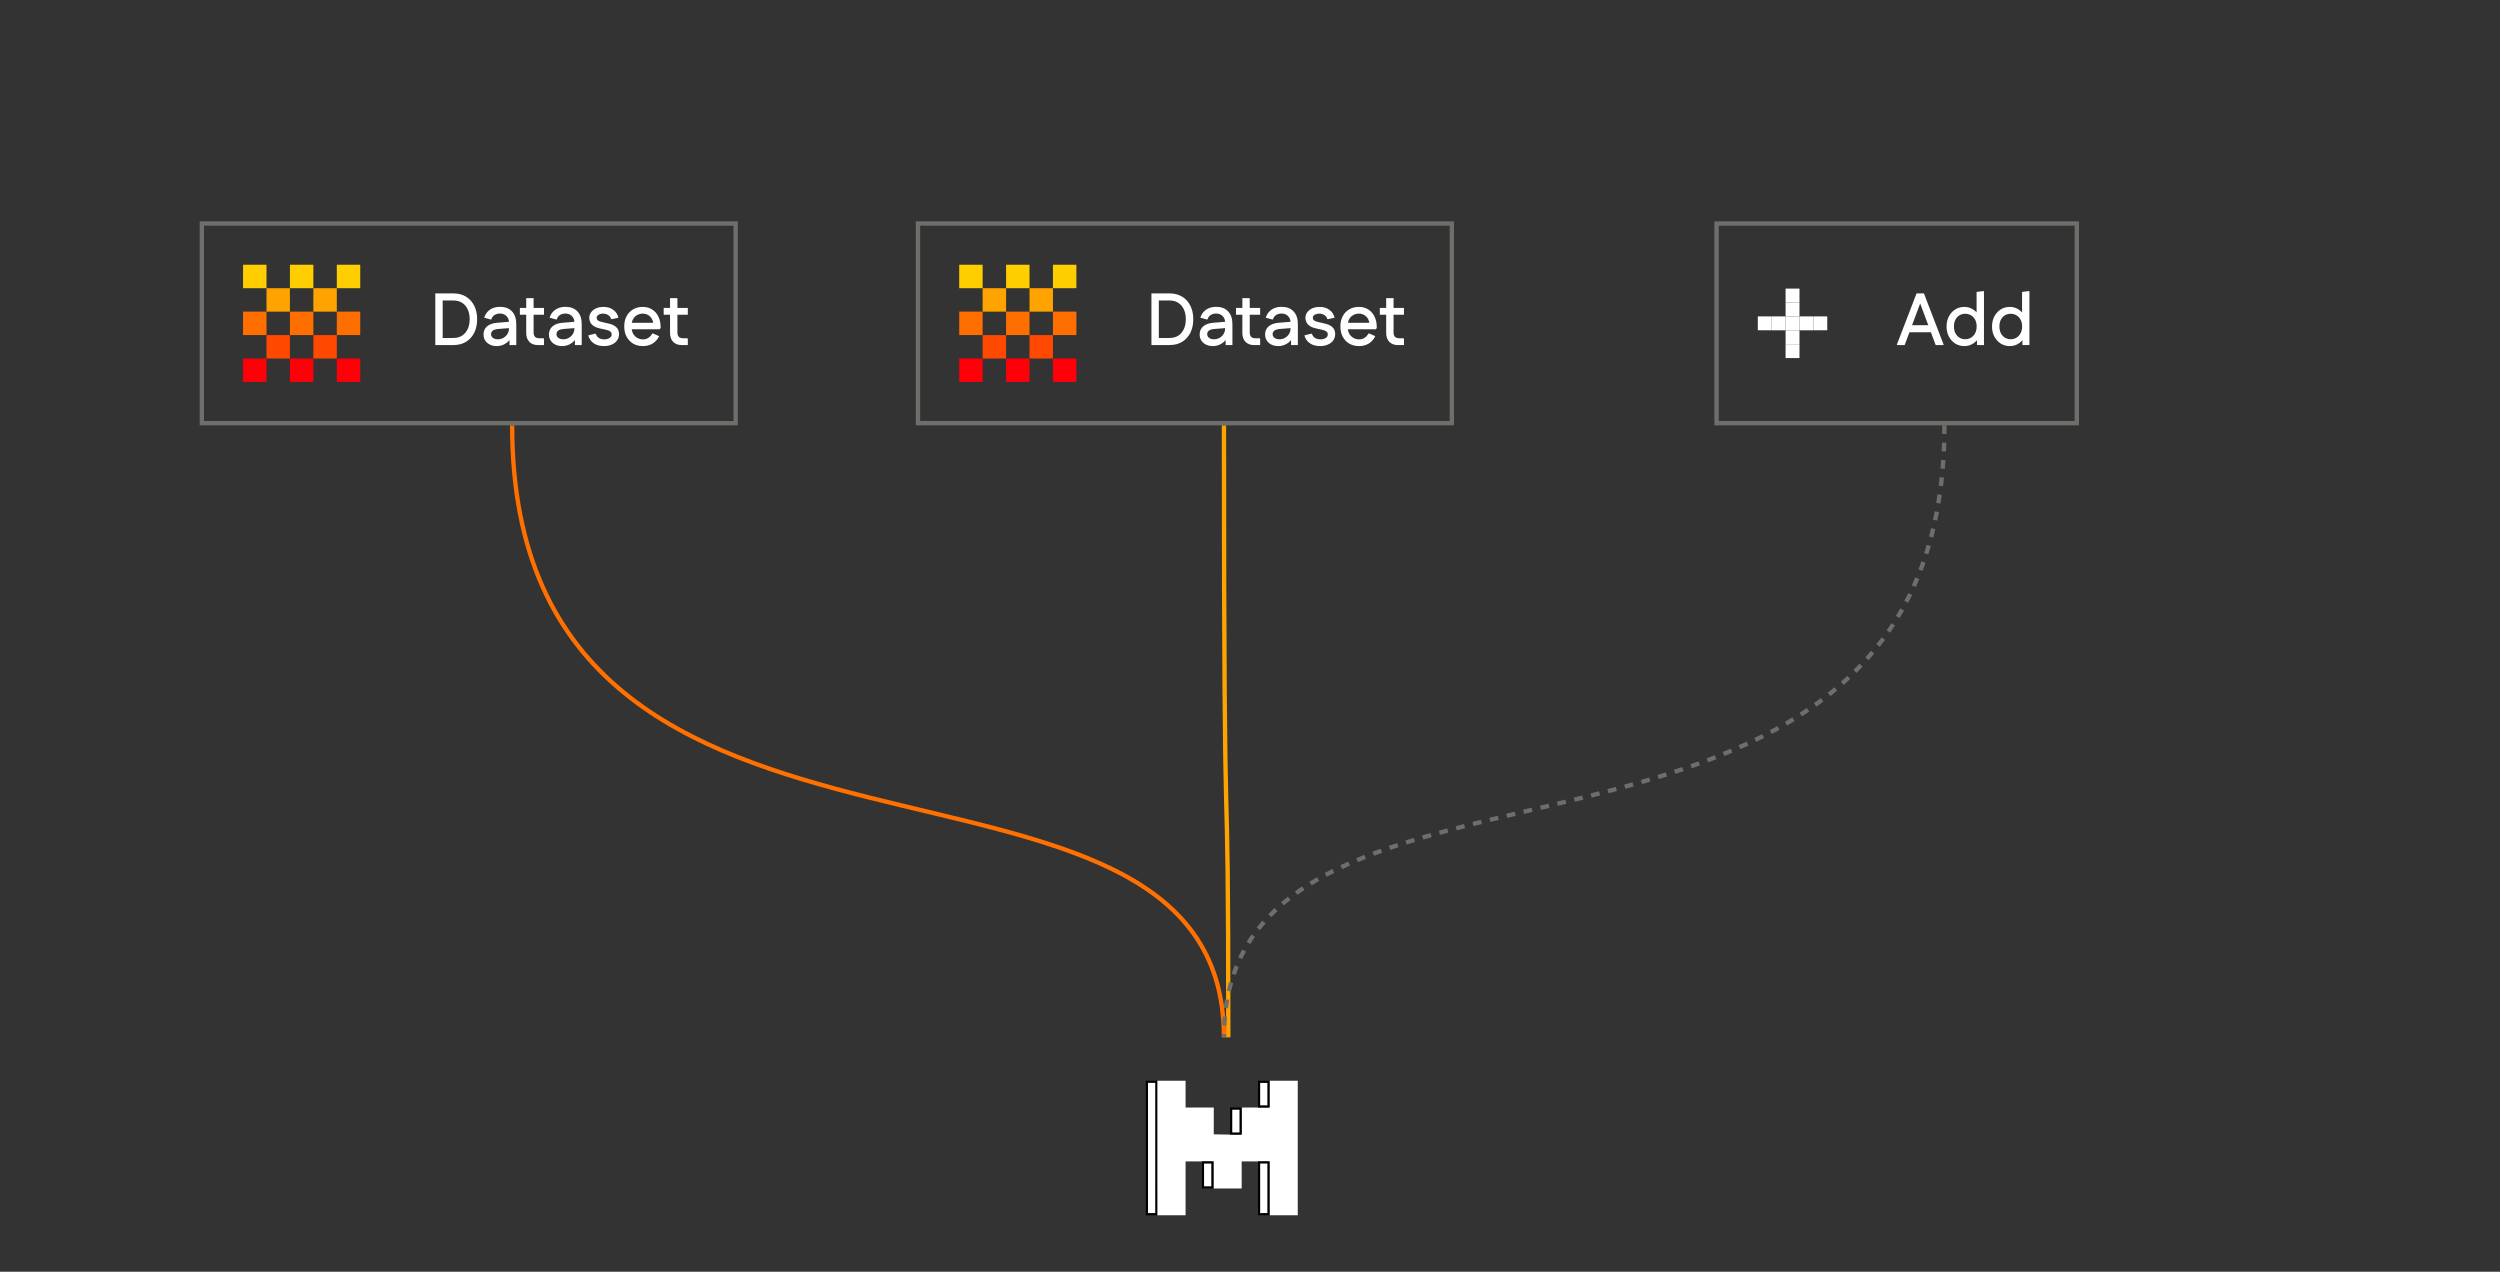 <svg width="576" height="293" viewBox="0 0 576 293" fill="none" xmlns="http://www.w3.org/2000/svg">
<rect x="0" y="0" width="576" height="293" fill="#333333" stroke="none"/>
<g clip-path="url(#clip0_62_891)">
<path d="M264.25 249.25H266.42V279.742H264.25V249.25Z" fill="white" stroke="black" stroke-width="0.5"/>
<path d="M266.67 261.286H266.662V267.584H266.67V261.286Z" fill="#FF7000"/>
<path d="M266.67 255.176H266.662V261.286H266.67V255.176Z" fill="#FEA401"/>
<path d="M266.67 267.584H266.662V273.825H266.67V267.584Z" fill="#FE4900"/>
<path d="M299 249V280C296.835 279.992 294.67 280.008 292.505 280V267.584H286.083V273.824C283.917 273.824 281.752 273.833 279.587 273.824V267.584H273.157V280H266.662L266.67 279.992V255.176L266.735 255.143L266.67 255.11V249H273.157V255.176H279.652V261.351L283.274 261.416H286.083V255.176H289.843C290.73 255.167 291.617 255.176 292.505 255.176V249H299Z" fill="white"/>
<path d="M266.67 273.824H266.662V279.992H266.67V273.824Z" fill="#FE0207"/>
<path d="M292.255 267.834V279.748C291.746 279.745 291.236 279.747 290.728 279.748C290.516 279.749 290.304 279.75 290.093 279.75V267.834H292.255Z" fill="white" stroke="black" stroke-width="0.5"/>
<path d="M283.663 255.426H285.832V261.166H283.663V255.426Z" fill="white" stroke="black" stroke-width="0.5"/>
<path d="M277.167 267.834H279.337V273.575H277.167V267.834Z" fill="white" stroke="black" stroke-width="0.5"/>
<path d="M290.093 249.25C290.304 249.251 290.516 249.251 290.728 249.252C291.236 249.253 291.746 249.255 292.255 249.252V254.925C292.044 254.925 291.832 254.924 291.621 254.924C291.112 254.922 290.602 254.921 290.093 254.924V249.25Z" fill="white" stroke="black" stroke-width="0.5"/>
<path d="M266.735 255.143L266.67 255.175H266.662V255.11H266.67L266.735 255.143Z" fill="#FE7000"/>
<path d="M266.67 249H266.662V255.11H266.67V249Z" fill="#FECE00"/>
<path d="M266.735 255.143L266.67 255.175H266.662V255.11H266.67L266.735 255.143Z" fill="#FEA200"/>
</g>
<path d="M282 98C282 218 283 159.5 283 239" stroke="#FEA401"/>
<path d="M118 98C118 218 282 159.5 282 239" stroke="#FF7000"/>
<path d="M448 98C448 218 282 159.5 282 239" stroke="#6F6E6B" stroke-dasharray="2 2"/>
<rect x="46.5" y="51.5" width="123" height="46" stroke="#6F6E6B"/>
<g clip-path="url(#clip1_62_891)">
<path d="M61.4 61H56V66.4H61.4V61Z" fill="#FECE00"/>
<path d="M61.4 82.6H56V88H61.4V82.6Z" fill="#FF0008"/>
<path d="M77.6 82.604V88.004H83V82.604H77.6Z" fill="#FF0008"/>
<path d="M77.6 61V66.4H83V61H77.6Z" fill="#FECE00"/>
<path d="M56 71.8V77.2H61.4V71.8H56Z" fill="#FF6F00"/>
<path d="M61.4 66.4V71.8H66.8V66.4H61.4Z" fill="#FFA301"/>
<path d="M66.8 71.8V77.2H72.2V71.8H66.8Z" fill="#FF6F00"/>
<path d="M72.2 77.2V82.6H77.6V77.2H72.2Z" fill="#FF4800"/>
<path d="M77.6 71.8V77.2H83V71.8H77.6Z" fill="#FF6F00"/>
<path d="M72.2 61H66.8V66.4H72.2V61Z" fill="#FECE00"/>
<path d="M77.6 66.4H72.2V71.8H77.6V66.4Z" fill="#FFA301"/>
<path d="M66.8 77.2H61.4V82.6H66.8V77.2Z" fill="#FF4800"/>
<path d="M72.2 82.6H66.8V88H72.2V82.6Z" fill="#FF0008"/>
</g>
<path d="M101.261 79.5V77.868H104.457C105.25 77.868 105.925 77.687 106.48 77.324C107.035 76.961 107.46 76.457 107.755 75.811C108.061 75.165 108.214 74.411 108.214 73.55C108.214 72.677 108.061 71.918 107.755 71.272C107.46 70.626 107.035 70.127 106.48 69.776C105.925 69.413 105.25 69.232 104.457 69.232H101.261V67.6H104.457C105.59 67.6 106.565 67.855 107.381 68.365C108.197 68.864 108.826 69.561 109.268 70.456C109.71 71.34 109.931 72.371 109.931 73.55C109.931 74.729 109.71 75.766 109.268 76.661C108.826 77.545 108.197 78.242 107.381 78.752C106.565 79.251 105.59 79.5 104.457 79.5H101.261ZM100.292 79.5V67.6H101.992V79.5H100.292ZM114.428 79.738C113.85 79.738 113.329 79.625 112.864 79.398C112.411 79.171 112.054 78.86 111.793 78.463C111.533 78.055 111.402 77.59 111.402 77.069C111.402 76.287 111.674 75.664 112.218 75.199C112.762 74.723 113.533 74.445 114.53 74.366L117.828 74.094V75.556L114.819 75.794C114.241 75.839 113.816 75.964 113.544 76.168C113.272 76.372 113.136 76.65 113.136 77.001C113.136 77.341 113.284 77.624 113.578 77.851C113.873 78.066 114.247 78.174 114.7 78.174C115.176 78.174 115.607 78.061 115.992 77.834C116.389 77.607 116.701 77.307 116.927 76.933C117.154 76.548 117.267 76.134 117.267 75.692V74.298C117.267 73.697 117.075 73.204 116.689 72.819C116.315 72.434 115.817 72.241 115.193 72.241C114.672 72.241 114.236 72.366 113.884 72.615C113.544 72.864 113.318 73.193 113.204 73.601H113.017L111.555 73.193C111.782 72.434 112.213 71.827 112.847 71.374C113.482 70.921 114.264 70.694 115.193 70.694C116.383 70.694 117.307 71.045 117.964 71.748C118.622 72.439 118.95 73.414 118.95 74.672V79.5H117.386V77.018L117.998 77.205C117.862 77.67 117.619 78.095 117.267 78.48C116.927 78.865 116.514 79.171 116.026 79.398C115.539 79.625 115.006 79.738 114.428 79.738ZM123.858 79.5C123.076 79.5 122.441 79.251 121.954 78.752C121.478 78.253 121.24 77.579 121.24 76.729V68.688H122.94V76.576C122.94 77.041 123.047 77.386 123.263 77.613C123.489 77.828 123.835 77.936 124.3 77.936H125.252L125.337 78.123V79.5H123.858ZM119.778 72.513V70.949H125.337V72.513H119.778ZM129.503 79.738C128.925 79.738 128.403 79.625 127.939 79.398C127.485 79.171 127.128 78.86 126.868 78.463C126.607 78.055 126.477 77.59 126.477 77.069C126.477 76.287 126.749 75.664 127.293 75.199C127.837 74.723 128.607 74.445 129.605 74.366L132.903 74.094V75.556L129.894 75.794C129.316 75.839 128.891 75.964 128.619 76.168C128.347 76.372 128.211 76.65 128.211 77.001C128.211 77.341 128.358 77.624 128.653 77.851C128.947 78.066 129.321 78.174 129.775 78.174C130.251 78.174 130.681 78.061 131.067 77.834C131.463 77.607 131.775 77.307 132.002 76.933C132.228 76.548 132.342 76.134 132.342 75.692V74.298C132.342 73.697 132.149 73.204 131.764 72.819C131.39 72.434 130.891 72.241 130.268 72.241C129.746 72.241 129.31 72.366 128.959 72.615C128.619 72.864 128.392 73.193 128.279 73.601H128.092L126.63 73.193C126.856 72.434 127.287 71.827 127.922 71.374C128.556 70.921 129.338 70.694 130.268 70.694C131.458 70.694 132.381 71.045 133.039 71.748C133.696 72.439 134.025 73.414 134.025 74.672V79.5H132.461V77.018L133.073 77.205C132.937 77.67 132.693 78.095 132.342 78.48C132.002 78.865 131.588 79.171 131.101 79.398C130.613 79.625 130.081 79.738 129.503 79.738ZM139.122 79.738C138.204 79.738 137.427 79.523 136.793 79.092C136.158 78.65 135.739 78.044 135.535 77.273L137.082 76.882L137.286 76.933C137.399 77.33 137.631 77.641 137.983 77.868C138.345 78.083 138.765 78.191 139.241 78.191C139.705 78.191 140.102 78.089 140.431 77.885C140.759 77.681 140.924 77.409 140.924 77.069C140.924 76.786 140.827 76.565 140.635 76.406C140.442 76.236 140.153 76.106 139.768 76.015L138.17 75.658C137.365 75.477 136.764 75.182 136.368 74.774C135.971 74.355 135.773 73.85 135.773 73.261C135.773 72.751 135.914 72.309 136.198 71.935C136.481 71.55 136.866 71.249 137.354 71.034C137.852 70.819 138.413 70.711 139.037 70.711C139.921 70.711 140.669 70.932 141.281 71.374C141.893 71.805 142.295 72.417 142.488 73.21L140.992 73.533L140.805 73.499C140.703 73.114 140.476 72.813 140.125 72.598C139.785 72.371 139.399 72.258 138.969 72.258C138.549 72.258 138.192 72.349 137.898 72.53C137.614 72.7 137.473 72.927 137.473 73.21C137.473 73.437 137.563 73.635 137.745 73.805C137.926 73.964 138.204 74.083 138.578 74.162L140.193 74.536C141.009 74.717 141.615 75.006 142.012 75.403C142.42 75.8 142.624 76.321 142.624 76.967C142.624 77.534 142.471 78.027 142.165 78.446C141.87 78.854 141.456 79.171 140.924 79.398C140.402 79.625 139.802 79.738 139.122 79.738ZM148.141 79.738C147.291 79.738 146.537 79.551 145.88 79.177C145.234 78.792 144.729 78.259 144.367 77.579C144.004 76.899 143.823 76.111 143.823 75.216C143.823 74.321 143.998 73.539 144.35 72.87C144.712 72.19 145.211 71.663 145.846 71.289C146.492 70.904 147.234 70.711 148.073 70.711C148.9 70.711 149.62 70.904 150.232 71.289C150.855 71.674 151.337 72.218 151.677 72.921C152.028 73.612 152.204 74.423 152.204 75.352V75.607L151.949 75.862H144.69V74.366H151.388L150.521 74.706C150.498 74.196 150.373 73.76 150.147 73.397C149.931 73.034 149.642 72.757 149.28 72.564C148.928 72.36 148.532 72.258 148.09 72.258C147.614 72.258 147.177 72.371 146.781 72.598C146.384 72.825 146.072 73.142 145.846 73.55C145.63 73.947 145.523 74.411 145.523 74.944V75.454C145.523 75.975 145.636 76.446 145.863 76.865C146.089 77.273 146.401 77.596 146.798 77.834C147.194 78.072 147.642 78.191 148.141 78.191C148.617 78.191 149.036 78.072 149.399 77.834C149.773 77.585 150.067 77.256 150.283 76.848H150.487L151.864 77.443C151.535 78.157 151.048 78.718 150.402 79.126C149.756 79.534 149.002 79.738 148.141 79.738ZM156.994 79.5C156.212 79.5 155.578 79.251 155.09 78.752C154.614 78.253 154.376 77.579 154.376 76.729V68.688H156.076V76.576C156.076 77.041 156.184 77.386 156.399 77.613C156.626 77.828 156.972 77.936 157.436 77.936H158.388L158.473 78.123V79.5H156.994ZM152.914 72.513V70.949H158.473V72.513H152.914Z" fill="white"/>
<rect x="211.5" y="51.5" width="123" height="46" stroke="#6F6E6B"/>
<g clip-path="url(#clip2_62_891)">
<path d="M226.4 61H221V66.4H226.4V61Z" fill="#FECE00"/>
<path d="M226.4 82.6H221V88H226.4V82.6Z" fill="#FF0008"/>
<path d="M242.6 82.604V88.004H248V82.604H242.6Z" fill="#FF0008"/>
<path d="M242.6 61V66.4H248V61H242.6Z" fill="#FECE00"/>
<path d="M221 71.8V77.2H226.4V71.8H221Z" fill="#FF6F00"/>
<path d="M226.4 66.4V71.8H231.8V66.4H226.4Z" fill="#FFA301"/>
<path d="M231.8 71.8V77.2H237.2V71.8H231.8Z" fill="#FF6F00"/>
<path d="M237.2 77.2V82.6H242.6V77.2H237.2Z" fill="#FF4800"/>
<path d="M242.6 71.8V77.2H248V71.8H242.6Z" fill="#FF6F00"/>
<path d="M237.2 61H231.8V66.4H237.2V61Z" fill="#FECE00"/>
<path d="M242.6 66.4H237.2V71.8H242.6V66.4Z" fill="#FFA301"/>
<path d="M231.8 77.2H226.4V82.6H231.8V77.2Z" fill="#FF4800"/>
<path d="M237.2 82.6H231.8V88H237.2V82.6Z" fill="#FF0008"/>
</g>
<path d="M266.261 79.5V77.868H269.457C270.25 77.868 270.925 77.687 271.48 77.324C272.035 76.961 272.46 76.457 272.755 75.811C273.061 75.165 273.214 74.411 273.214 73.55C273.214 72.677 273.061 71.918 272.755 71.272C272.46 70.626 272.035 70.127 271.48 69.776C270.925 69.413 270.25 69.232 269.457 69.232H266.261V67.6H269.457C270.59 67.6 271.565 67.855 272.381 68.365C273.197 68.864 273.826 69.561 274.268 70.456C274.71 71.34 274.931 72.371 274.931 73.55C274.931 74.729 274.71 75.766 274.268 76.661C273.826 77.545 273.197 78.242 272.381 78.752C271.565 79.251 270.59 79.5 269.457 79.5H266.261ZM265.292 79.5V67.6H266.992V79.5H265.292ZM279.428 79.738C278.85 79.738 278.329 79.625 277.864 79.398C277.411 79.171 277.054 78.86 276.793 78.463C276.533 78.055 276.402 77.59 276.402 77.069C276.402 76.287 276.674 75.664 277.218 75.199C277.762 74.723 278.533 74.445 279.53 74.366L282.828 74.094V75.556L279.819 75.794C279.241 75.839 278.816 75.964 278.544 76.168C278.272 76.372 278.136 76.65 278.136 77.001C278.136 77.341 278.284 77.624 278.578 77.851C278.873 78.066 279.247 78.174 279.7 78.174C280.176 78.174 280.607 78.061 280.992 77.834C281.389 77.607 281.701 77.307 281.927 76.933C282.154 76.548 282.267 76.134 282.267 75.692V74.298C282.267 73.697 282.075 73.204 281.689 72.819C281.315 72.434 280.817 72.241 280.193 72.241C279.672 72.241 279.236 72.366 278.884 72.615C278.544 72.864 278.318 73.193 278.204 73.601H278.017L276.555 73.193C276.782 72.434 277.213 71.827 277.847 71.374C278.482 70.921 279.264 70.694 280.193 70.694C281.383 70.694 282.307 71.045 282.964 71.748C283.622 72.439 283.95 73.414 283.95 74.672V79.5H282.386V77.018L282.998 77.205C282.862 77.67 282.619 78.095 282.267 78.48C281.927 78.865 281.514 79.171 281.026 79.398C280.539 79.625 280.006 79.738 279.428 79.738ZM288.858 79.5C288.076 79.5 287.441 79.251 286.954 78.752C286.478 78.253 286.24 77.579 286.24 76.729V68.688H287.94V76.576C287.94 77.041 288.047 77.386 288.263 77.613C288.489 77.828 288.835 77.936 289.3 77.936H290.252L290.337 78.123V79.5H288.858ZM284.778 72.513V70.949H290.337V72.513H284.778ZM294.503 79.738C293.925 79.738 293.403 79.625 292.939 79.398C292.485 79.171 292.128 78.86 291.868 78.463C291.607 78.055 291.477 77.59 291.477 77.069C291.477 76.287 291.749 75.664 292.293 75.199C292.837 74.723 293.607 74.445 294.605 74.366L297.903 74.094V75.556L294.894 75.794C294.316 75.839 293.891 75.964 293.619 76.168C293.347 76.372 293.211 76.65 293.211 77.001C293.211 77.341 293.358 77.624 293.653 77.851C293.947 78.066 294.321 78.174 294.775 78.174C295.251 78.174 295.681 78.061 296.067 77.834C296.463 77.607 296.775 77.307 297.002 76.933C297.228 76.548 297.342 76.134 297.342 75.692V74.298C297.342 73.697 297.149 73.204 296.764 72.819C296.39 72.434 295.891 72.241 295.268 72.241C294.746 72.241 294.31 72.366 293.959 72.615C293.619 72.864 293.392 73.193 293.279 73.601H293.092L291.63 73.193C291.856 72.434 292.287 71.827 292.922 71.374C293.556 70.921 294.338 70.694 295.268 70.694C296.458 70.694 297.381 71.045 298.039 71.748C298.696 72.439 299.025 73.414 299.025 74.672V79.5H297.461V77.018L298.073 77.205C297.937 77.67 297.693 78.095 297.342 78.48C297.002 78.865 296.588 79.171 296.101 79.398C295.613 79.625 295.081 79.738 294.503 79.738ZM304.122 79.738C303.204 79.738 302.427 79.523 301.793 79.092C301.158 78.65 300.739 78.044 300.535 77.273L302.082 76.882L302.286 76.933C302.399 77.33 302.631 77.641 302.983 77.868C303.345 78.083 303.765 78.191 304.241 78.191C304.705 78.191 305.102 78.089 305.431 77.885C305.759 77.681 305.924 77.409 305.924 77.069C305.924 76.786 305.827 76.565 305.635 76.406C305.442 76.236 305.153 76.106 304.768 76.015L303.17 75.658C302.365 75.477 301.764 75.182 301.368 74.774C300.971 74.355 300.773 73.85 300.773 73.261C300.773 72.751 300.914 72.309 301.198 71.935C301.481 71.55 301.866 71.249 302.354 71.034C302.852 70.819 303.413 70.711 304.037 70.711C304.921 70.711 305.669 70.932 306.281 71.374C306.893 71.805 307.295 72.417 307.488 73.21L305.992 73.533L305.805 73.499C305.703 73.114 305.476 72.813 305.125 72.598C304.785 72.371 304.399 72.258 303.969 72.258C303.549 72.258 303.192 72.349 302.898 72.53C302.614 72.7 302.473 72.927 302.473 73.21C302.473 73.437 302.563 73.635 302.745 73.805C302.926 73.964 303.204 74.083 303.578 74.162L305.193 74.536C306.009 74.717 306.615 75.006 307.012 75.403C307.42 75.8 307.624 76.321 307.624 76.967C307.624 77.534 307.471 78.027 307.165 78.446C306.87 78.854 306.456 79.171 305.924 79.398C305.402 79.625 304.802 79.738 304.122 79.738ZM313.141 79.738C312.291 79.738 311.537 79.551 310.88 79.177C310.234 78.792 309.729 78.259 309.367 77.579C309.004 76.899 308.823 76.111 308.823 75.216C308.823 74.321 308.998 73.539 309.35 72.87C309.712 72.19 310.211 71.663 310.846 71.289C311.492 70.904 312.234 70.711 313.073 70.711C313.9 70.711 314.62 70.904 315.232 71.289C315.855 71.674 316.337 72.218 316.677 72.921C317.028 73.612 317.204 74.423 317.204 75.352V75.607L316.949 75.862H309.69V74.366H316.388L315.521 74.706C315.498 74.196 315.373 73.76 315.147 73.397C314.931 73.034 314.642 72.757 314.28 72.564C313.928 72.36 313.532 72.258 313.09 72.258C312.614 72.258 312.177 72.371 311.781 72.598C311.384 72.825 311.072 73.142 310.846 73.55C310.63 73.947 310.523 74.411 310.523 74.944V75.454C310.523 75.975 310.636 76.446 310.863 76.865C311.089 77.273 311.401 77.596 311.798 77.834C312.194 78.072 312.642 78.191 313.141 78.191C313.617 78.191 314.036 78.072 314.399 77.834C314.773 77.585 315.067 77.256 315.283 76.848H315.487L316.864 77.443C316.535 78.157 316.048 78.718 315.402 79.126C314.756 79.534 314.002 79.738 313.141 79.738ZM321.994 79.5C321.212 79.5 320.578 79.251 320.09 78.752C319.614 78.253 319.376 77.579 319.376 76.729V68.688H321.076V76.576C321.076 77.041 321.184 77.386 321.399 77.613C321.626 77.828 321.972 77.936 322.436 77.936H323.388L323.473 78.123V79.5H321.994ZM317.914 72.513V70.949H323.473V72.513H317.914Z" fill="white"/>
<rect x="395.5" y="51.5" width="83" height="46" stroke="#6F6E6B"/>
<g clip-path="url(#clip3_62_891)">
<path d="M414.6 66.5H411.4V69.7H414.6V66.5Z" fill="white"/>
<path d="M414.6 69.7H411.4V72.9H414.6V69.7Z" fill="white"/>
<path d="M414.6 72.9H411.4V76.1H414.6V72.9Z" fill="white"/>
<path d="M414.6 76.1H411.4V79.3H414.6V76.1Z" fill="white"/>
<path d="M414.6 79.3H411.4V82.5H414.6V79.3Z" fill="white"/>
<path d="M421 76.1V72.9H417.8V76.1H421Z" fill="white"/>
<path d="M417.8 76.1V72.9H414.6V76.1H417.8Z" fill="white"/>
<path d="M411.4 76.1V72.9H408.2V76.1H411.4Z" fill="white"/>
<path d="M408.2 76.1V72.9H405V76.1H408.2Z" fill="white"/>
</g>
<path d="M445.976 79.5L441.675 67.957L441.573 67.6H443.273L447.795 79.364V79.5H445.976ZM437.051 79.5V79.364L441.573 67.6H443.273L443.137 67.957L438.836 79.5H437.051ZM438.921 76.559L439.431 74.927H445.568L446.078 76.559H438.921ZM452.567 79.738C451.807 79.738 451.116 79.545 450.493 79.16C449.881 78.763 449.393 78.231 449.031 77.562C448.668 76.882 448.487 76.106 448.487 75.233C448.487 74.349 448.668 73.567 449.031 72.887C449.393 72.207 449.881 71.674 450.493 71.289C451.116 70.904 451.807 70.711 452.567 70.711C453.179 70.711 453.734 70.836 454.233 71.085C454.731 71.334 455.151 71.669 455.491 72.088C455.831 72.496 456.074 72.961 456.222 73.482V76.984C456.074 77.494 455.831 77.959 455.491 78.378C455.151 78.786 454.731 79.115 454.233 79.364C453.734 79.613 453.179 79.738 452.567 79.738ZM452.771 78.157C453.292 78.157 453.751 78.032 454.148 77.783C454.544 77.534 454.856 77.188 455.083 76.746C455.309 76.304 455.423 75.794 455.423 75.216C455.423 74.638 455.309 74.128 455.083 73.686C454.856 73.244 454.544 72.904 454.148 72.666C453.751 72.417 453.292 72.292 452.771 72.292C452.272 72.292 451.824 72.417 451.428 72.666C451.042 72.904 450.736 73.244 450.51 73.686C450.294 74.128 450.187 74.638 450.187 75.216C450.187 75.794 450.294 76.304 450.51 76.746C450.736 77.188 451.042 77.534 451.428 77.783C451.824 78.032 452.272 78.157 452.771 78.157ZM455.491 79.5V76.644L455.831 75.216L455.406 73.788V67.26L457.055 67.056L457.106 67.192V79.5H455.491ZM463.042 79.738C462.283 79.738 461.592 79.545 460.968 79.16C460.356 78.763 459.869 78.231 459.506 77.562C459.144 76.882 458.962 76.106 458.962 75.233C458.962 74.349 459.144 73.567 459.506 72.887C459.869 72.207 460.356 71.674 460.968 71.289C461.592 70.904 462.283 70.711 463.042 70.711C463.654 70.711 464.21 70.836 464.708 71.085C465.207 71.334 465.626 71.669 465.966 72.088C466.306 72.496 466.55 72.961 466.697 73.482V76.984C466.55 77.494 466.306 77.959 465.966 78.378C465.626 78.786 465.207 79.115 464.708 79.364C464.21 79.613 463.654 79.738 463.042 79.738ZM463.246 78.157C463.768 78.157 464.227 78.032 464.623 77.783C465.02 77.534 465.332 77.188 465.558 76.746C465.785 76.304 465.898 75.794 465.898 75.216C465.898 74.638 465.785 74.128 465.558 73.686C465.332 73.244 465.02 72.904 464.623 72.666C464.227 72.417 463.768 72.292 463.246 72.292C462.748 72.292 462.3 72.417 461.903 72.666C461.518 72.904 461.212 73.244 460.985 73.686C460.77 74.128 460.662 74.638 460.662 75.216C460.662 75.794 460.77 76.304 460.985 76.746C461.212 77.188 461.518 77.534 461.903 77.783C462.3 78.032 462.748 78.157 463.246 78.157ZM465.966 79.5V76.644L466.306 75.216L465.881 73.788V67.26L467.53 67.056L467.581 67.192V79.5H465.966Z" fill="white"/>
<defs>
<clipPath id="clip0_62_891">
<rect width="35" height="31" fill="white" transform="translate(264 249)"/>
</clipPath>
<clipPath id="clip1_62_891">
<rect width="27" height="27" fill="white" transform="translate(56 61)"/>
</clipPath>
<clipPath id="clip2_62_891">
<rect width="27" height="27" fill="white" transform="translate(221 61)"/>
</clipPath>
<clipPath id="clip3_62_891">
<rect width="16" height="16" fill="white" transform="translate(405 66.5)"/>
</clipPath>
</defs>
</svg>
